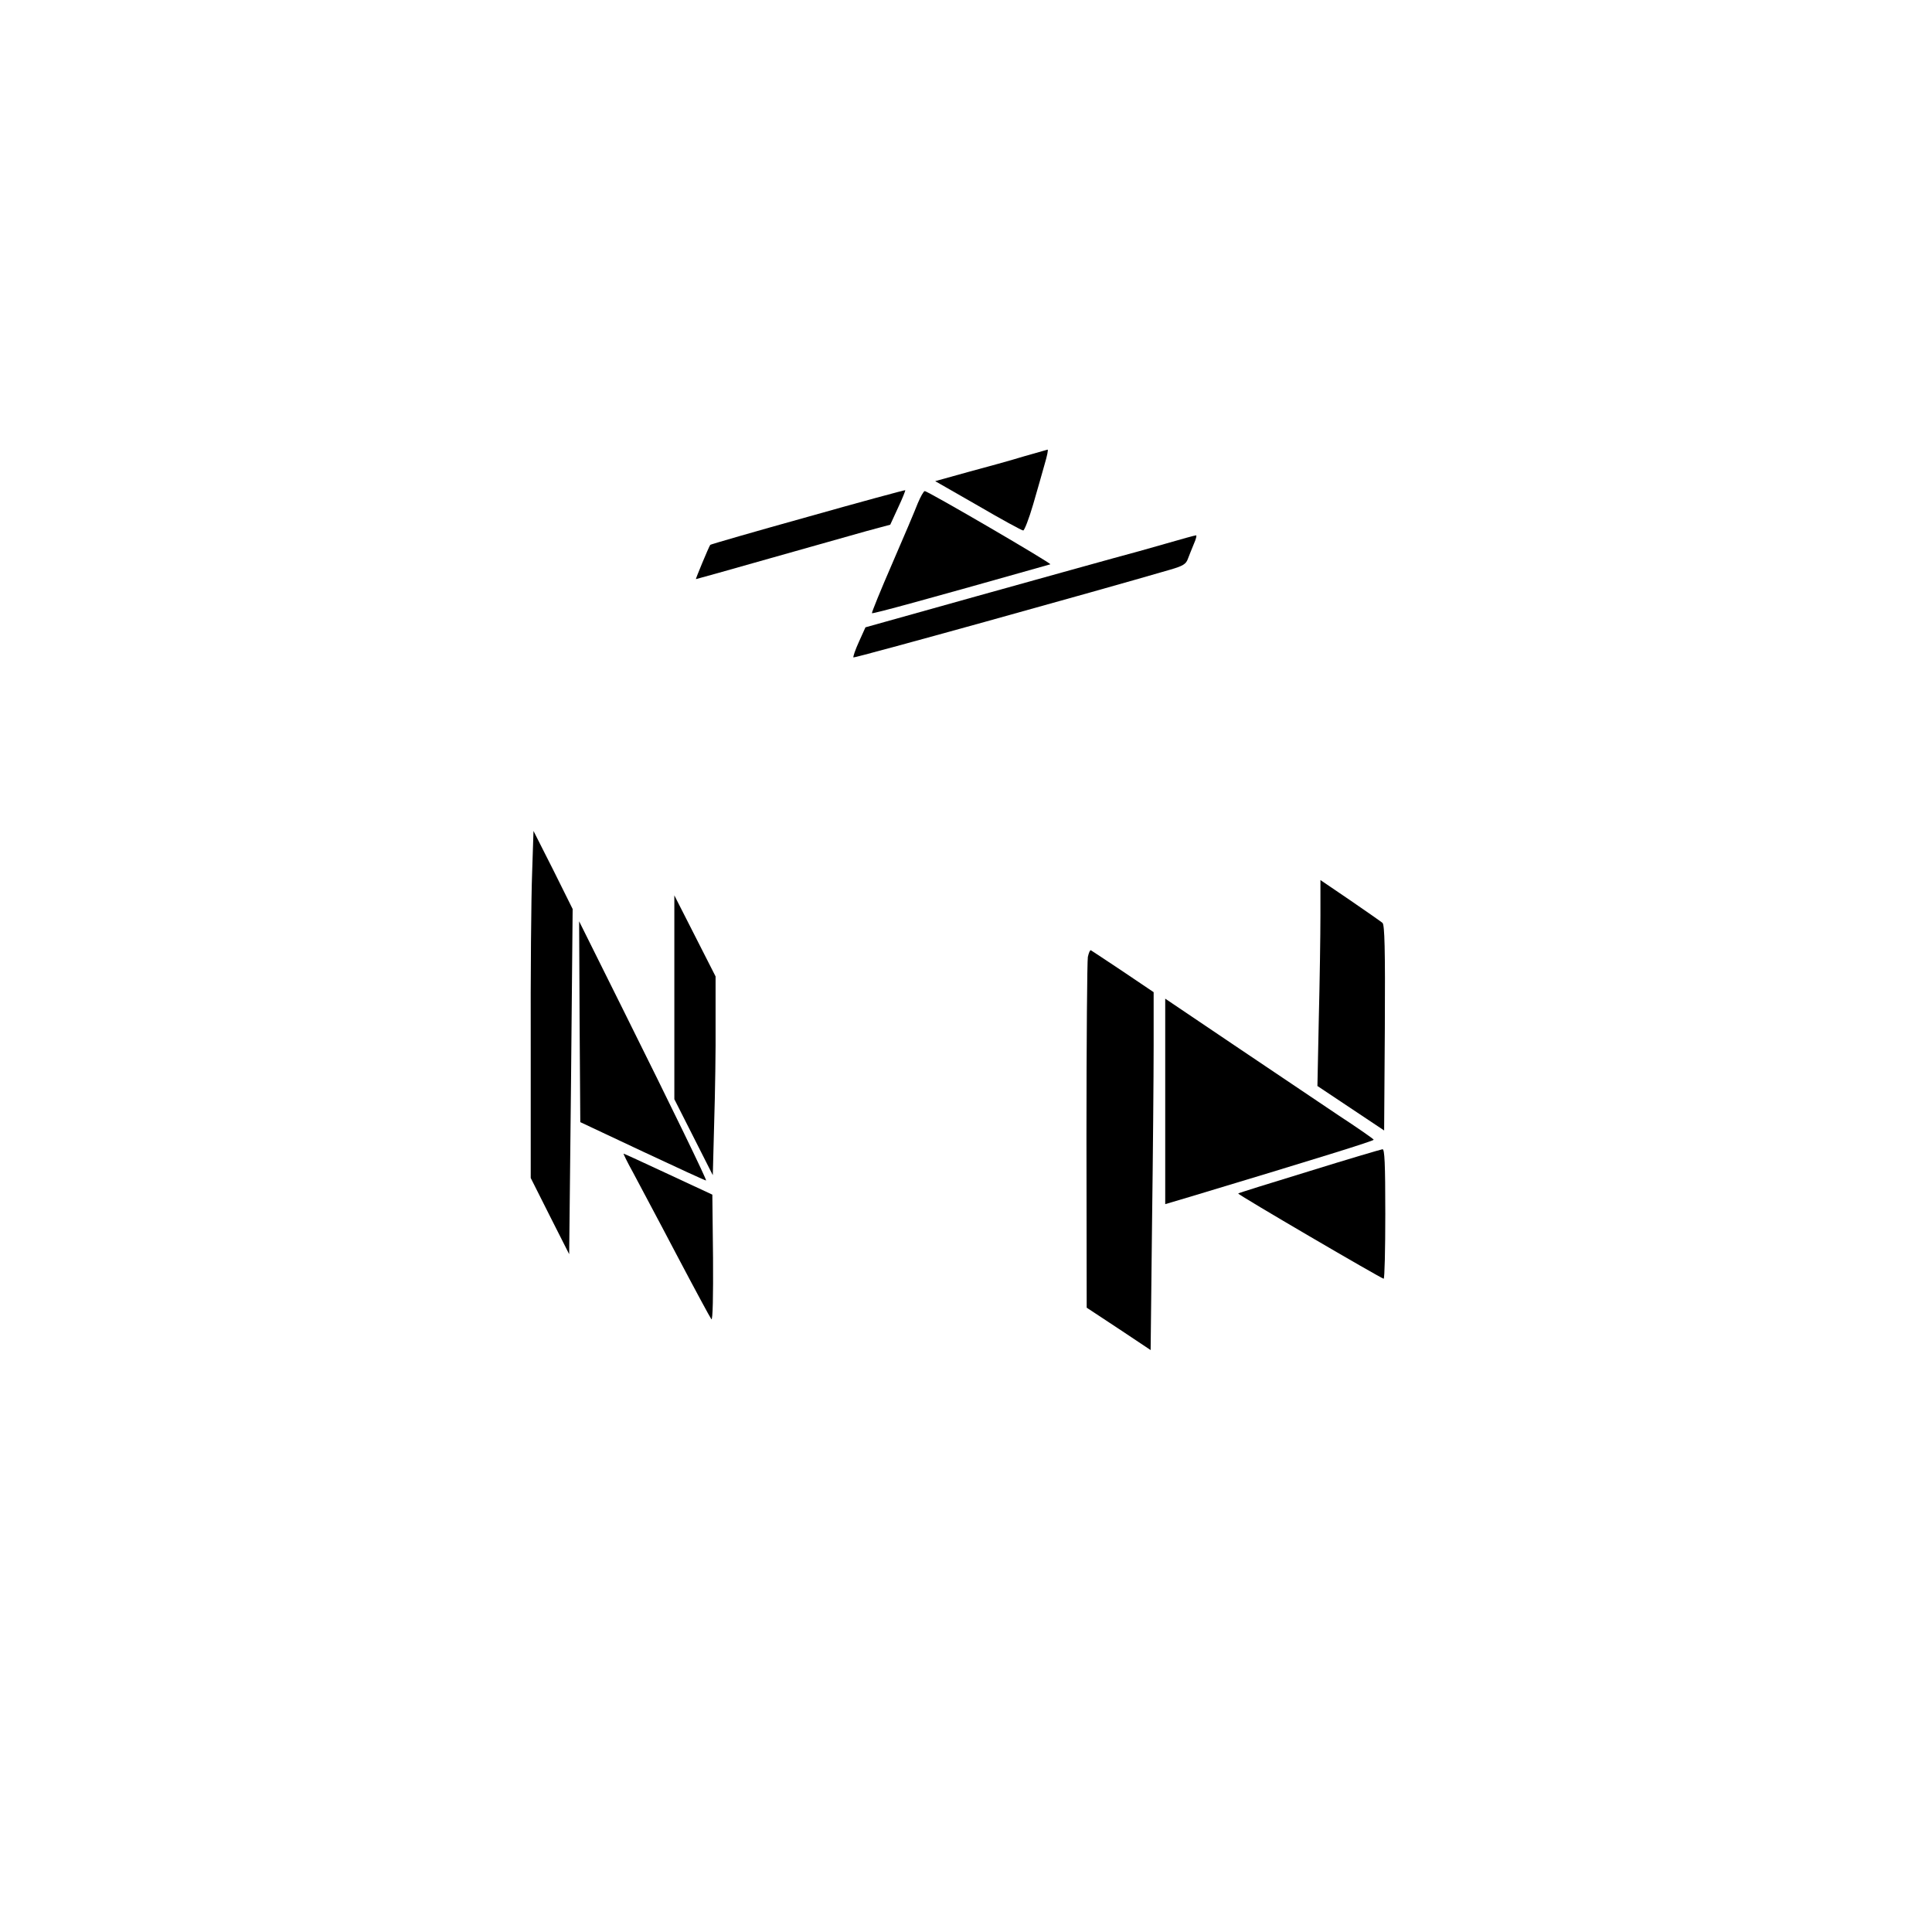<?xml version="1.0" standalone="no"?>
<!DOCTYPE svg PUBLIC "-//W3C//DTD SVG 20010904//EN"
 "http://www.w3.org/TR/2001/REC-SVG-20010904/DTD/svg10.dtd">
<svg version="1.0" xmlns="http://www.w3.org/2000/svg"
 width="834pt" height="834pt" viewBox="0 0 834 834"
 preserveAspectRatio="xMidYMid meet">

<g transform="translate(0,834) scale(0.1,-0.1)"
fill="#000000" stroke="none">
<path d="M4420 6370 c-52 -16 -160 -46 -239 -67 l-144 -40 185 -106 c101 -59
189 -107 195 -107 5 0 25 51 43 113 18 61 40 140 50 175 10 34 16 62 12 61 -4
-1 -50 -14 -102 -29z"/>
<path d="M3487 6109 c-230 -64 -420 -119 -421 -121 -7 -10 -64 -148 -62 -148
2 0 145 40 317 89 173 49 361 102 418 118 l104 28 34 74 c19 40 32 74 31 75
-2 1 -191 -50 -421 -115z"/>
<path d="M3962 6168 c-11 -29 -61 -147 -111 -262 -50 -115 -89 -211 -87 -213
3 -4 254 65 770 211 10 2 -528 316 -542 316 -5 0 -18 -24 -30 -52z"/>
<path d="M5035 5994 c-66 -19 -169 -48 -230 -64 -60 -17 -326 -90 -590 -164
l-479 -134 -28 -62 c-16 -35 -26 -65 -24 -68 4 -4 1046 285 1368 379 55 16 68
24 76 47 6 15 17 44 26 65 9 20 13 37 9 36 -5 0 -62 -16 -128 -35z"/>
<path d="M2297 4570 c-4 -101 -7 -438 -6 -749 l0 -566 83 -165 83 -164 8 745
7 745 -84 169 -85 168 -6 -183z"/>
<path d="M5700 4388 c0 -84 -3 -284 -7 -444 l-6 -292 144 -96 144 -96 3 442
c2 346 -1 445 -10 454 -7 6 -70 50 -140 98 l-128 87 0 -153z"/>
<path d="M2911 4035 l0 -440 83 -164 83 -164 6 228 c4 126 7 319 6 429 l0 201
-89 175 -89 175 0 -440z"/>
<path d="M2502 3930 l3 -434 270 -127 c149 -70 271 -126 273 -125 3 4 -142
303 -357 735 l-191 384 2 -433z"/>
<path d="M4696 4209 c-3 -17 -6 -365 -6 -773 l1 -741 138 -91 138 -92 6 541
c4 297 7 645 7 772 l0 232 -132 89 c-73 49 -136 90 -139 92 -4 1 -9 -11 -13
-29z"/>
<path d="M5030 3585 l0 -443 108 32 c558 168 792 241 792 246 0 3 -69 51 -153
106 -83 56 -286 192 -449 302 l-298 201 0 -444z"/>
<path d="M5651 3284 c-167 -51 -305 -94 -306 -96 -4 -4 619 -368 628 -368 4 0
7 126 7 280 0 218 -3 280 -12 279 -7 -1 -150 -43 -317 -95z"/>
<path d="M2733 3278 c24 -46 109 -204 187 -353 78 -148 146 -274 151 -280 6
-5 8 103 7 264 l-3 274 -189 88 c-105 49 -192 89 -194 89 -2 0 16 -37 41 -82z"/>
</g>
</svg>
